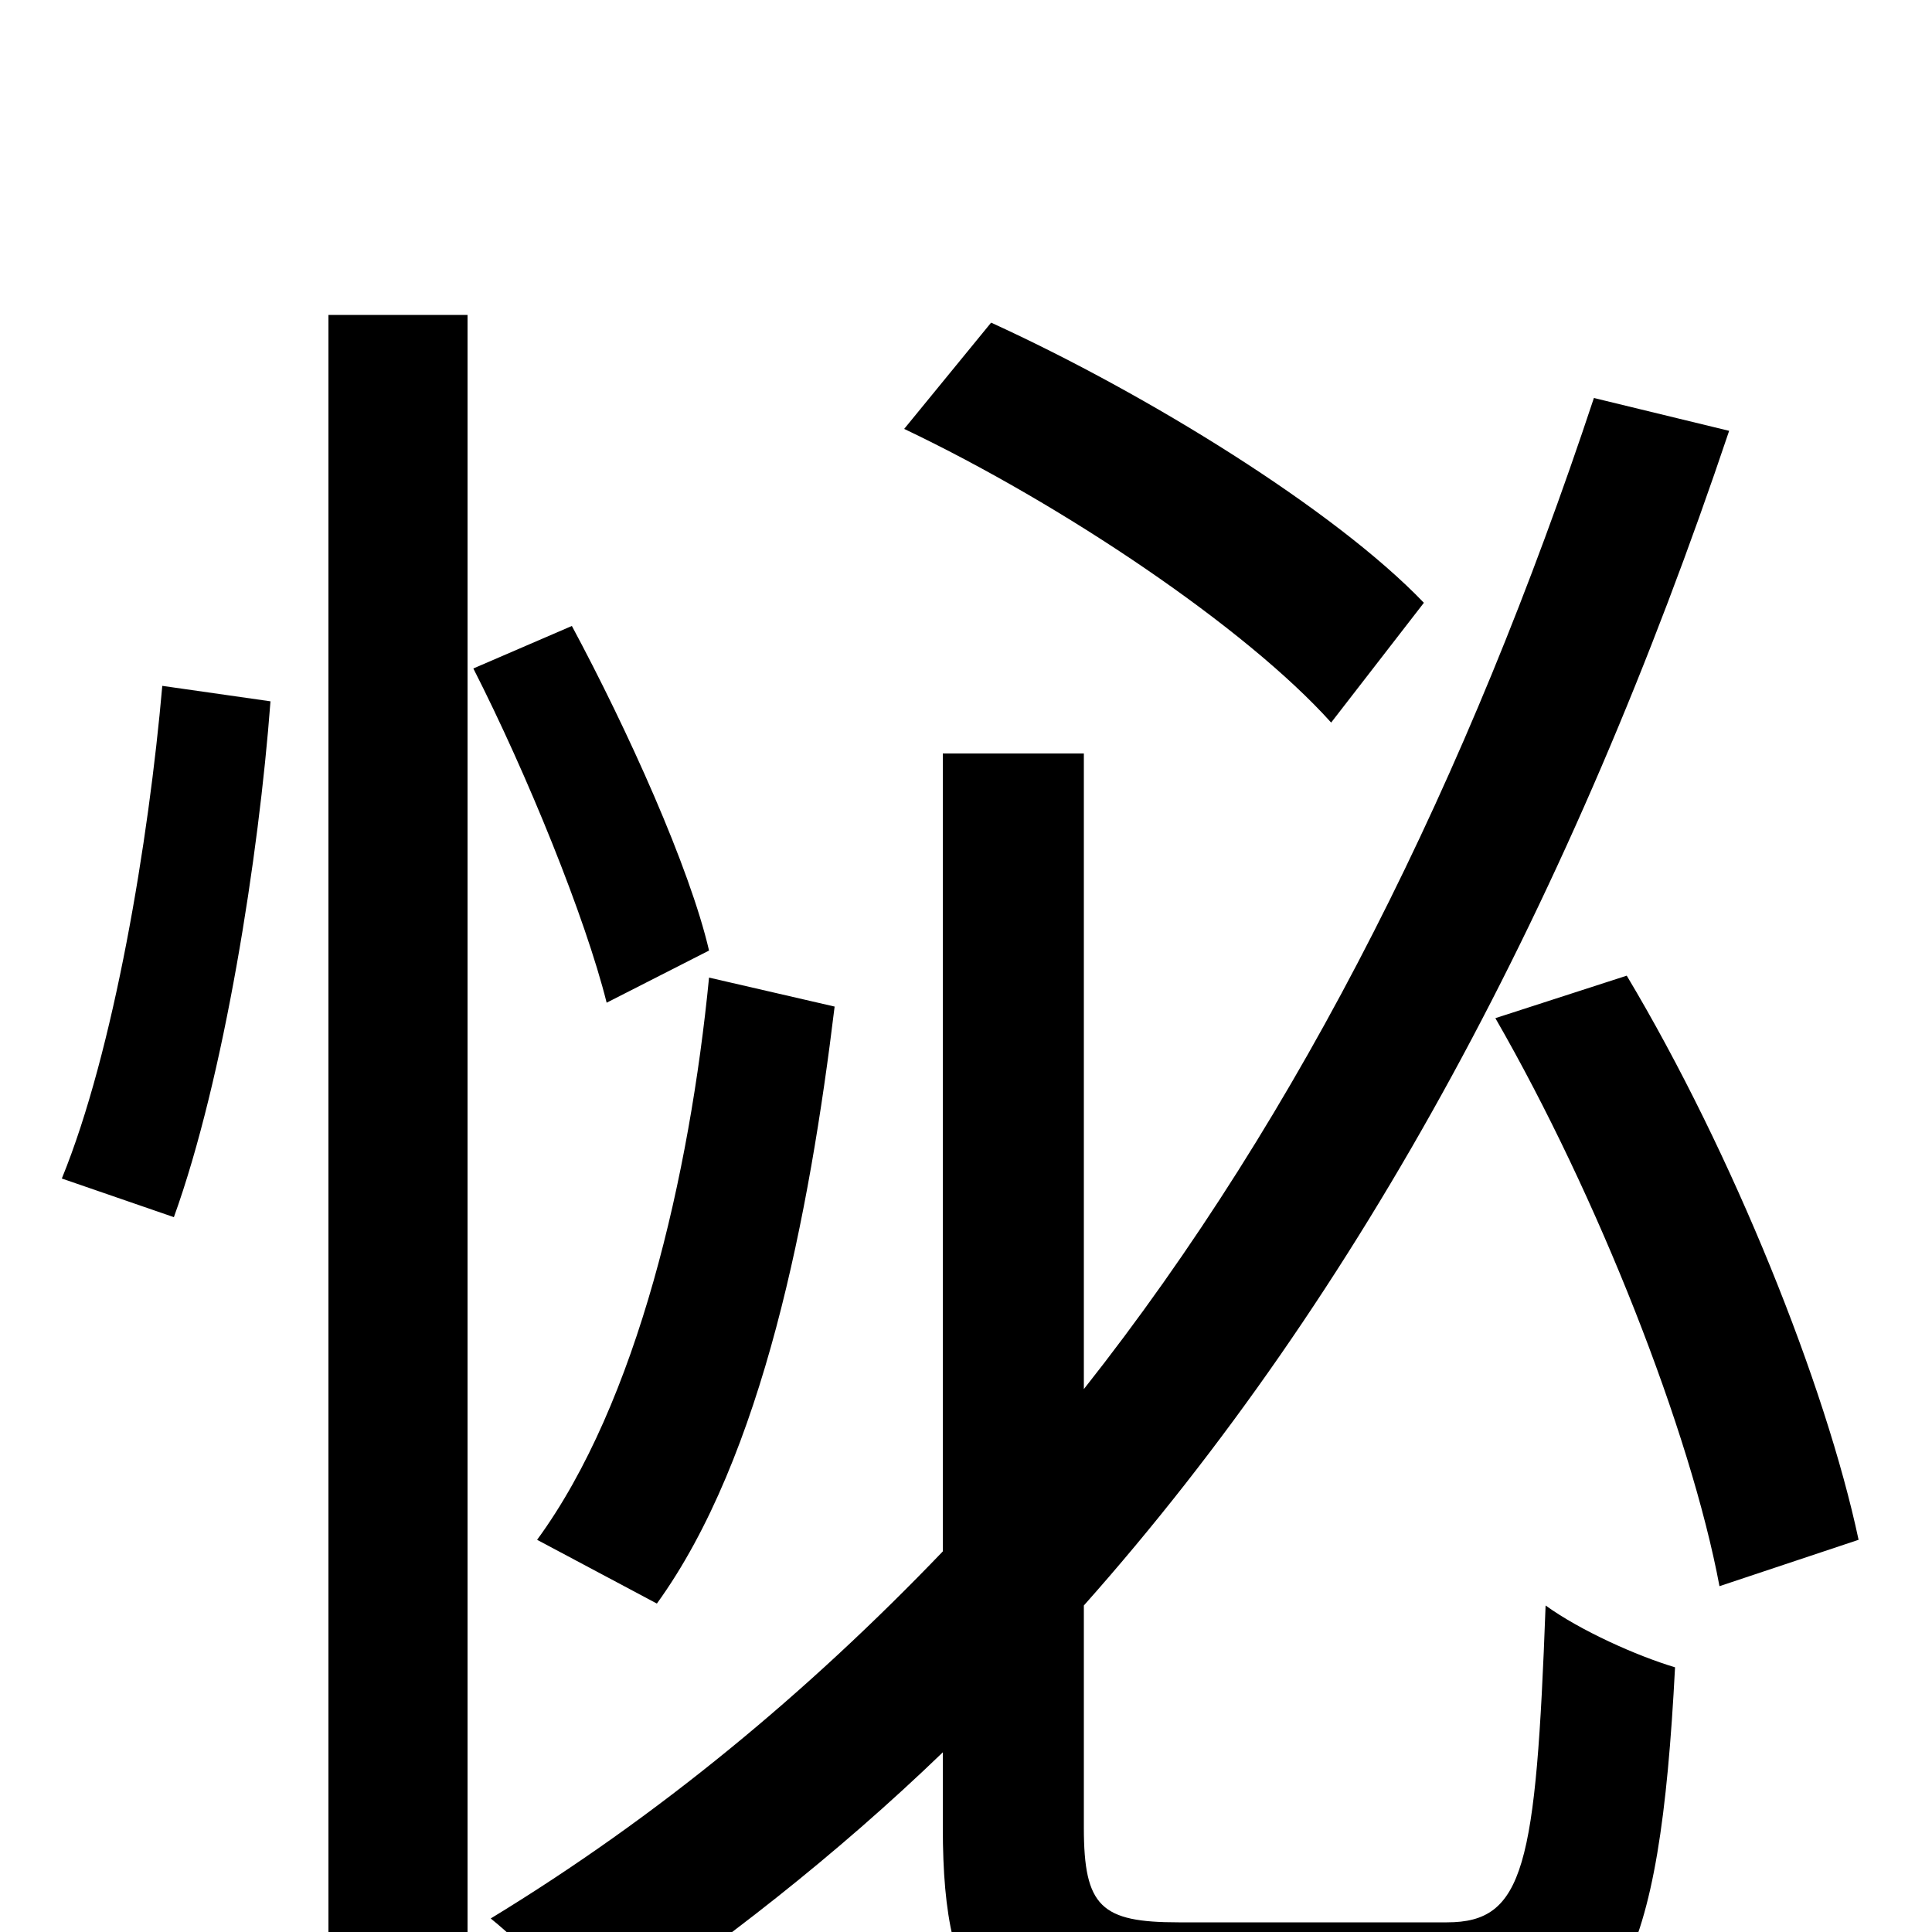 <svg xmlns="http://www.w3.org/2000/svg" viewBox="0 -1000 1000 1000">
	<path fill="#000000" d="M737 -688C691 -736 594 -796 513 -833L468 -778C550 -739 645 -675 689 -626ZM90 -370C116 -442 134 -557 140 -637L84 -645C77 -565 59 -456 32 -390ZM170 76H242V-837H170ZM367 -508C357 -551 325 -622 296 -676L245 -654C273 -599 303 -525 314 -481ZM340 -170C395 -246 419 -372 432 -479L367 -494C357 -392 330 -274 278 -203ZM610 -5C570 -5 561 -13 561 -54V-169C705 -331 814 -536 895 -777L825 -794C760 -598 674 -424 561 -281V-610H488V-197C418 -124 341 -60 254 -7C270 6 299 34 310 49C373 7 433 -40 488 -93V-54C488 38 513 64 601 64H754C838 64 859 17 867 -137C847 -143 818 -156 800 -169C795 -34 789 -5 749 -5ZM774 -473C827 -381 875 -259 890 -179L962 -203C945 -283 897 -403 842 -495Z"/>
</svg>